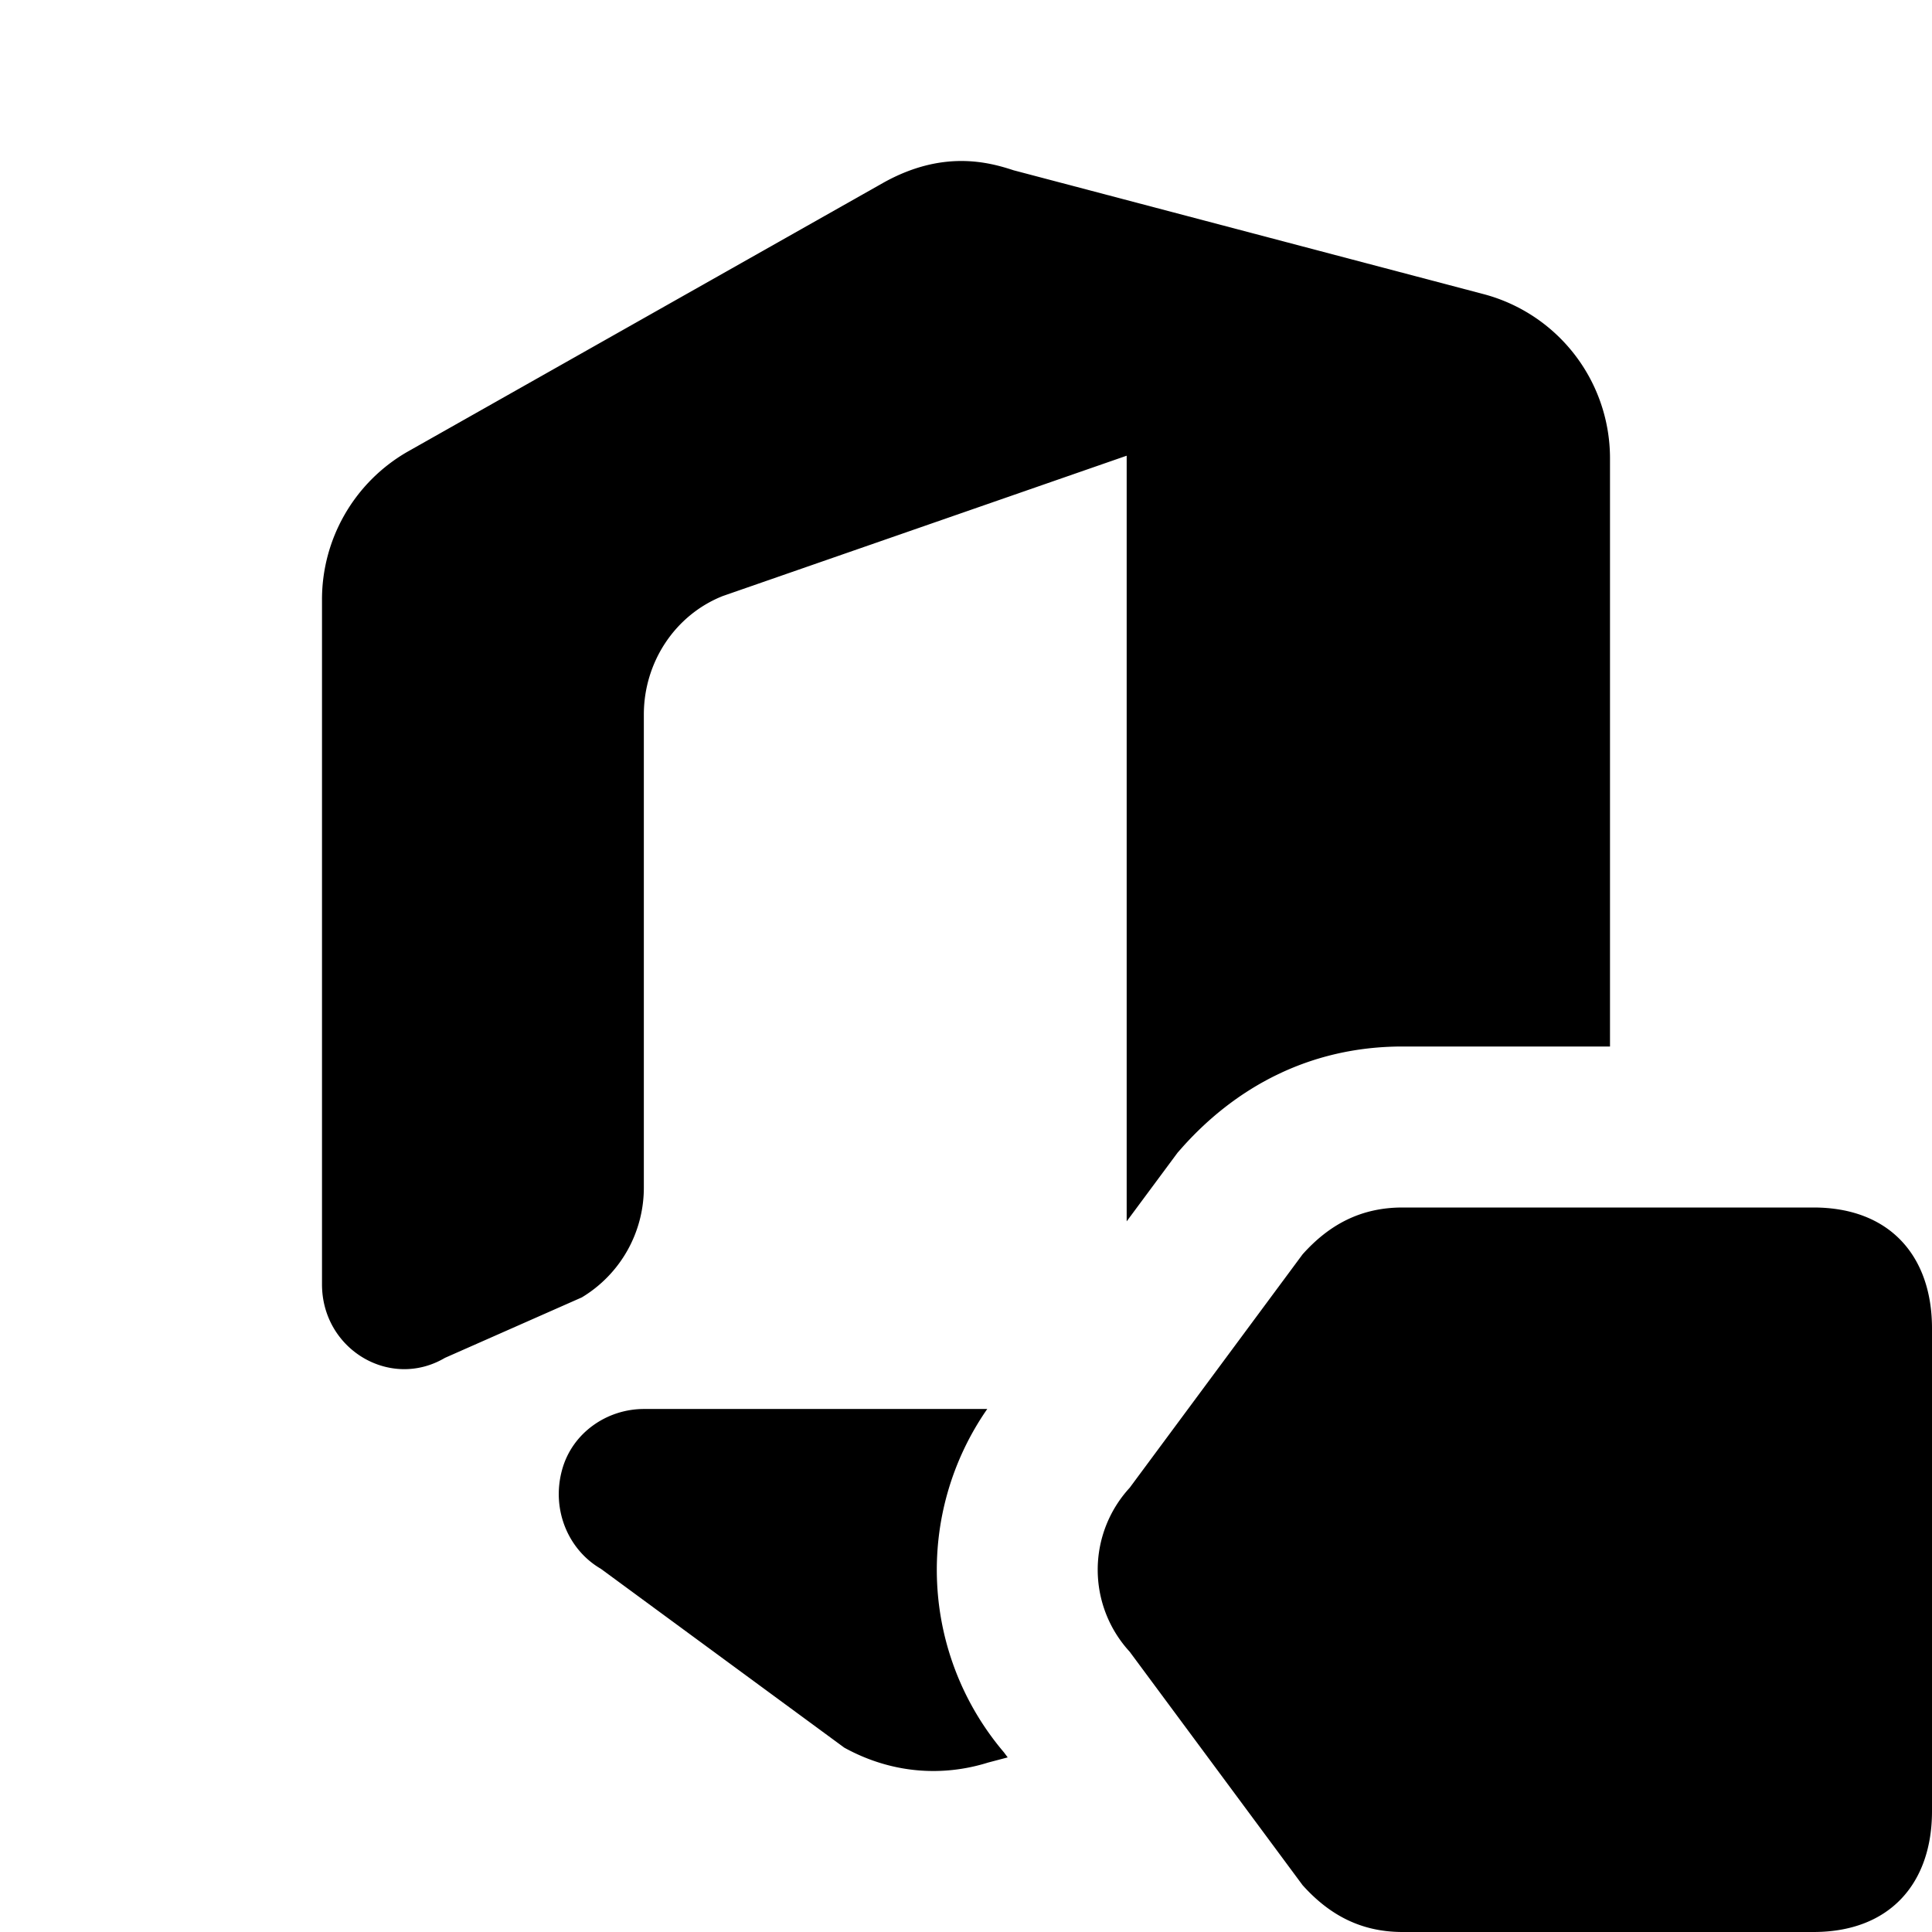 <svg width="24" height="24" fill="none" viewBox="0 0 24 24" xmlns="http://www.w3.org/2000/svg">
  <path fill="currentColor" d="m5.527 16.868 1.7-.751a1.59 1.59 0 0 0 .771-1.37v-5.87c0-.653.39-1.239.981-1.473l5.017-1.743v9.511l.633-.854.062-.07C15.334 13.53 16.244 13 17.423 13H20V5.684a2.11 2.11 0 0 0-1.558-2.027L12.59 2.115c-.307-.101-.88-.258-1.62.157L5.058 5.614A2.117 2.117 0 0 0 4 7.459v8.495c0 .808.847 1.315 1.527.914Zm6.991 4.963-.047-.063a3.499 3.499 0 0 1-.207-4.265H7.998c-.456 0-.89.294-1.016.757-.136.497.08.995.482 1.228l3.024 2.222c.59.325 1.223.362 1.787.185l.243-.064Z"/>
  <path fill="currentColor" d="M17.423 15c-.519 0-.912.213-1.242.582l-2.148 2.9a1.504 1.504 0 0 0 0 2.036l2.148 2.9c.33.368.723.582 1.242.582h5.104c.96 0 1.473-.616 1.473-1.5v-6c0-.884-.513-1.5-1.473-1.5h-5.104Zm-.428 5.522a1.003 1.003 0 1 0 0-2.006 1.003 1.003 0 0 0 0 2.006Z" clip-rule="evenodd"/>
</svg>
